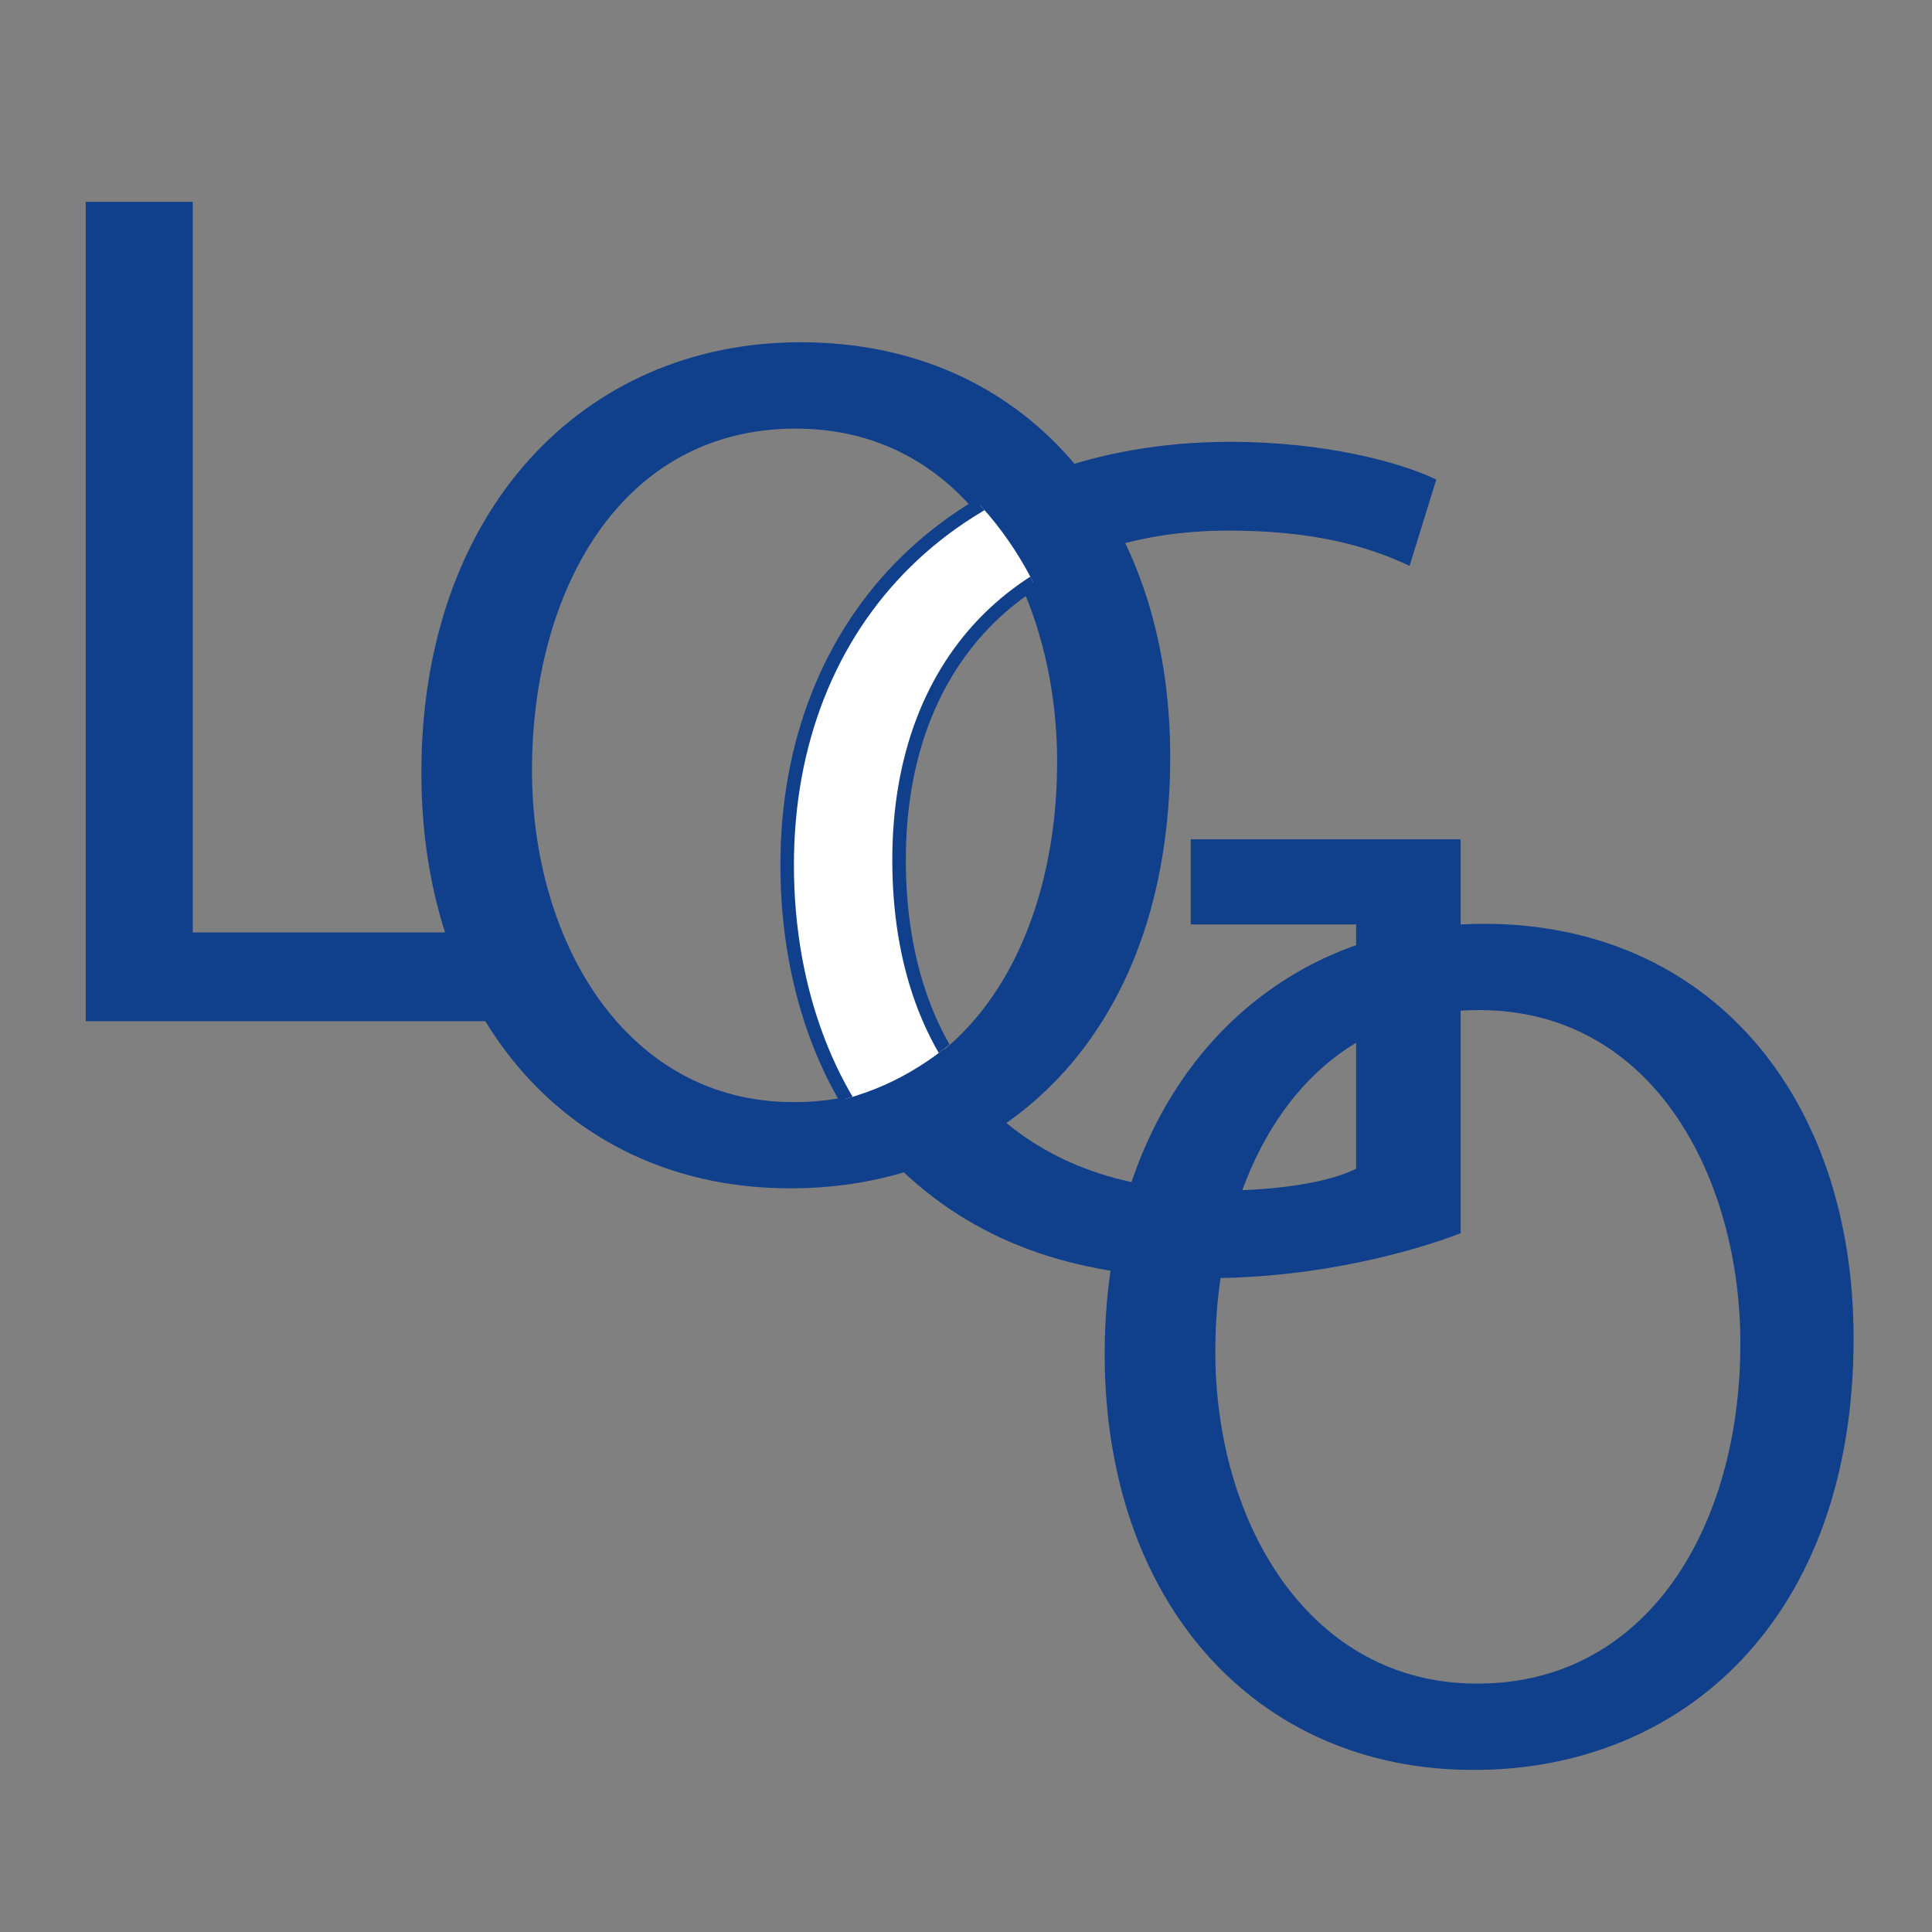 <?xml version="1.0" encoding="utf-8"?>
<!-- Generator: Adobe Illustrator 15.1.0, SVG Export Plug-In . SVG Version: 6.00 Build 0)  -->
<!DOCTYPE svg PUBLIC "-//W3C//DTD SVG 1.1//EN" "http://www.w3.org/Graphics/SVG/1.1/DTD/svg11.dtd">
<svg version="1.1" id="Layer_1" xmlns="http://www.w3.org/2000/svg" xmlns:xlink="http://www.w3.org/1999/xlink" x="0px" y="0px"
	 width="60px" height="60px" viewBox="0 0 60 60" enable-background="new 0 0 60 60" xml:space="preserve">
<rect x="0" y="0" width="60" height="60" fill="#808080" stroke="none"/>
<g>
	<path fill="#103F8B" d="M2.664,6.267h3.322v22.691h10.873v2.756H2.664V6.267z"/>
	<path fill="#103F8B" d="M24.524,36.904c-6.758,0-11.438-5.209-11.438-12.91c0-8.079,4.983-13.365,11.778-13.365
		c6.985,0,11.478,5.324,11.478,12.874c0,8.722-5.322,13.401-11.779,13.401H24.524z M24.676,34.227c5.21,0,8.154-4.794,8.154-10.572
		c0-5.059-2.642-10.344-8.116-10.344c-5.474,0-8.193,5.096-8.193,10.608c0,5.361,2.945,10.308,8.117,10.308H24.676z"/>
	<path fill="#103F8B" d="M45.365,38.298c-1.473,0.566-4.418,1.396-7.854,1.396c-3.853,0-7.022-0.979-9.516-3.356
		c-2.189-2.112-3.549-5.514-3.549-9.477c0-7.59,5.248-13.139,13.78-13.139c2.943,0,5.285,0.642,6.379,1.17l-0.83,2.682
		c-1.357-0.643-3.059-1.096-5.625-1.096c-6.19,0-10.229,3.851-10.229,10.23c0,6.457,3.853,10.271,9.815,10.271
		c2.15,0,3.623-0.305,4.38-0.682v-7.588H36.98v-2.643h8.381v12.233L45.365,38.298L45.365,38.298z"/>
	<path fill="#103F8B" d="M45.746,54.966c-6.758,0-11.439-5.21-11.439-12.911c0-8.078,4.983-13.365,11.779-13.365
		c6.984,0,11.479,5.322,11.479,12.875c0,8.723-5.322,13.401-11.778,13.401H45.746z M45.896,52.285c5.211,0,8.153-4.794,8.153-10.57
		c0-5.061-2.643-10.346-8.116-10.346s-8.19,5.098-8.19,10.609c0,5.359,2.944,10.307,8.116,10.307H45.896z"/>
	<g>
		<g>
			<g>
				<defs>
					<ellipse id="SVGID_1_" cx="24.24" cy="23.613" rx="9.143" ry="10.777"/>
				</defs>
				<clipPath id="SVGID_2_">
					<use xlink:href="#SVGID_1_"  overflow="visible"/>
				</clipPath>
				<path clip-path="url(#SVGID_2_)" fill="#FFFFFF" stroke="#103F8B" stroke-width="0.42" stroke-miterlimit="10" d="
					M45.365,38.298c-1.473,0.566-4.418,1.396-7.854,1.396c-3.853,0-7.022-0.979-9.516-3.356c-2.189-2.112-3.549-5.514-3.549-9.477
					c0-7.59,5.248-13.139,13.78-13.139c2.943,0,5.285,0.642,6.379,1.17l-0.83,2.682c-1.357-0.643-3.059-1.096-5.625-1.096
					c-6.19,0-10.229,3.851-10.229,10.23c0,6.457,3.853,10.271,9.815,10.271c2.15,0,3.623-0.305,4.38-0.682v-7.588H36.98v-2.643
					h8.381v12.233L45.365,38.298L45.365,38.298z"/>
			</g>
		</g>
	</g>
</g>
</svg>
